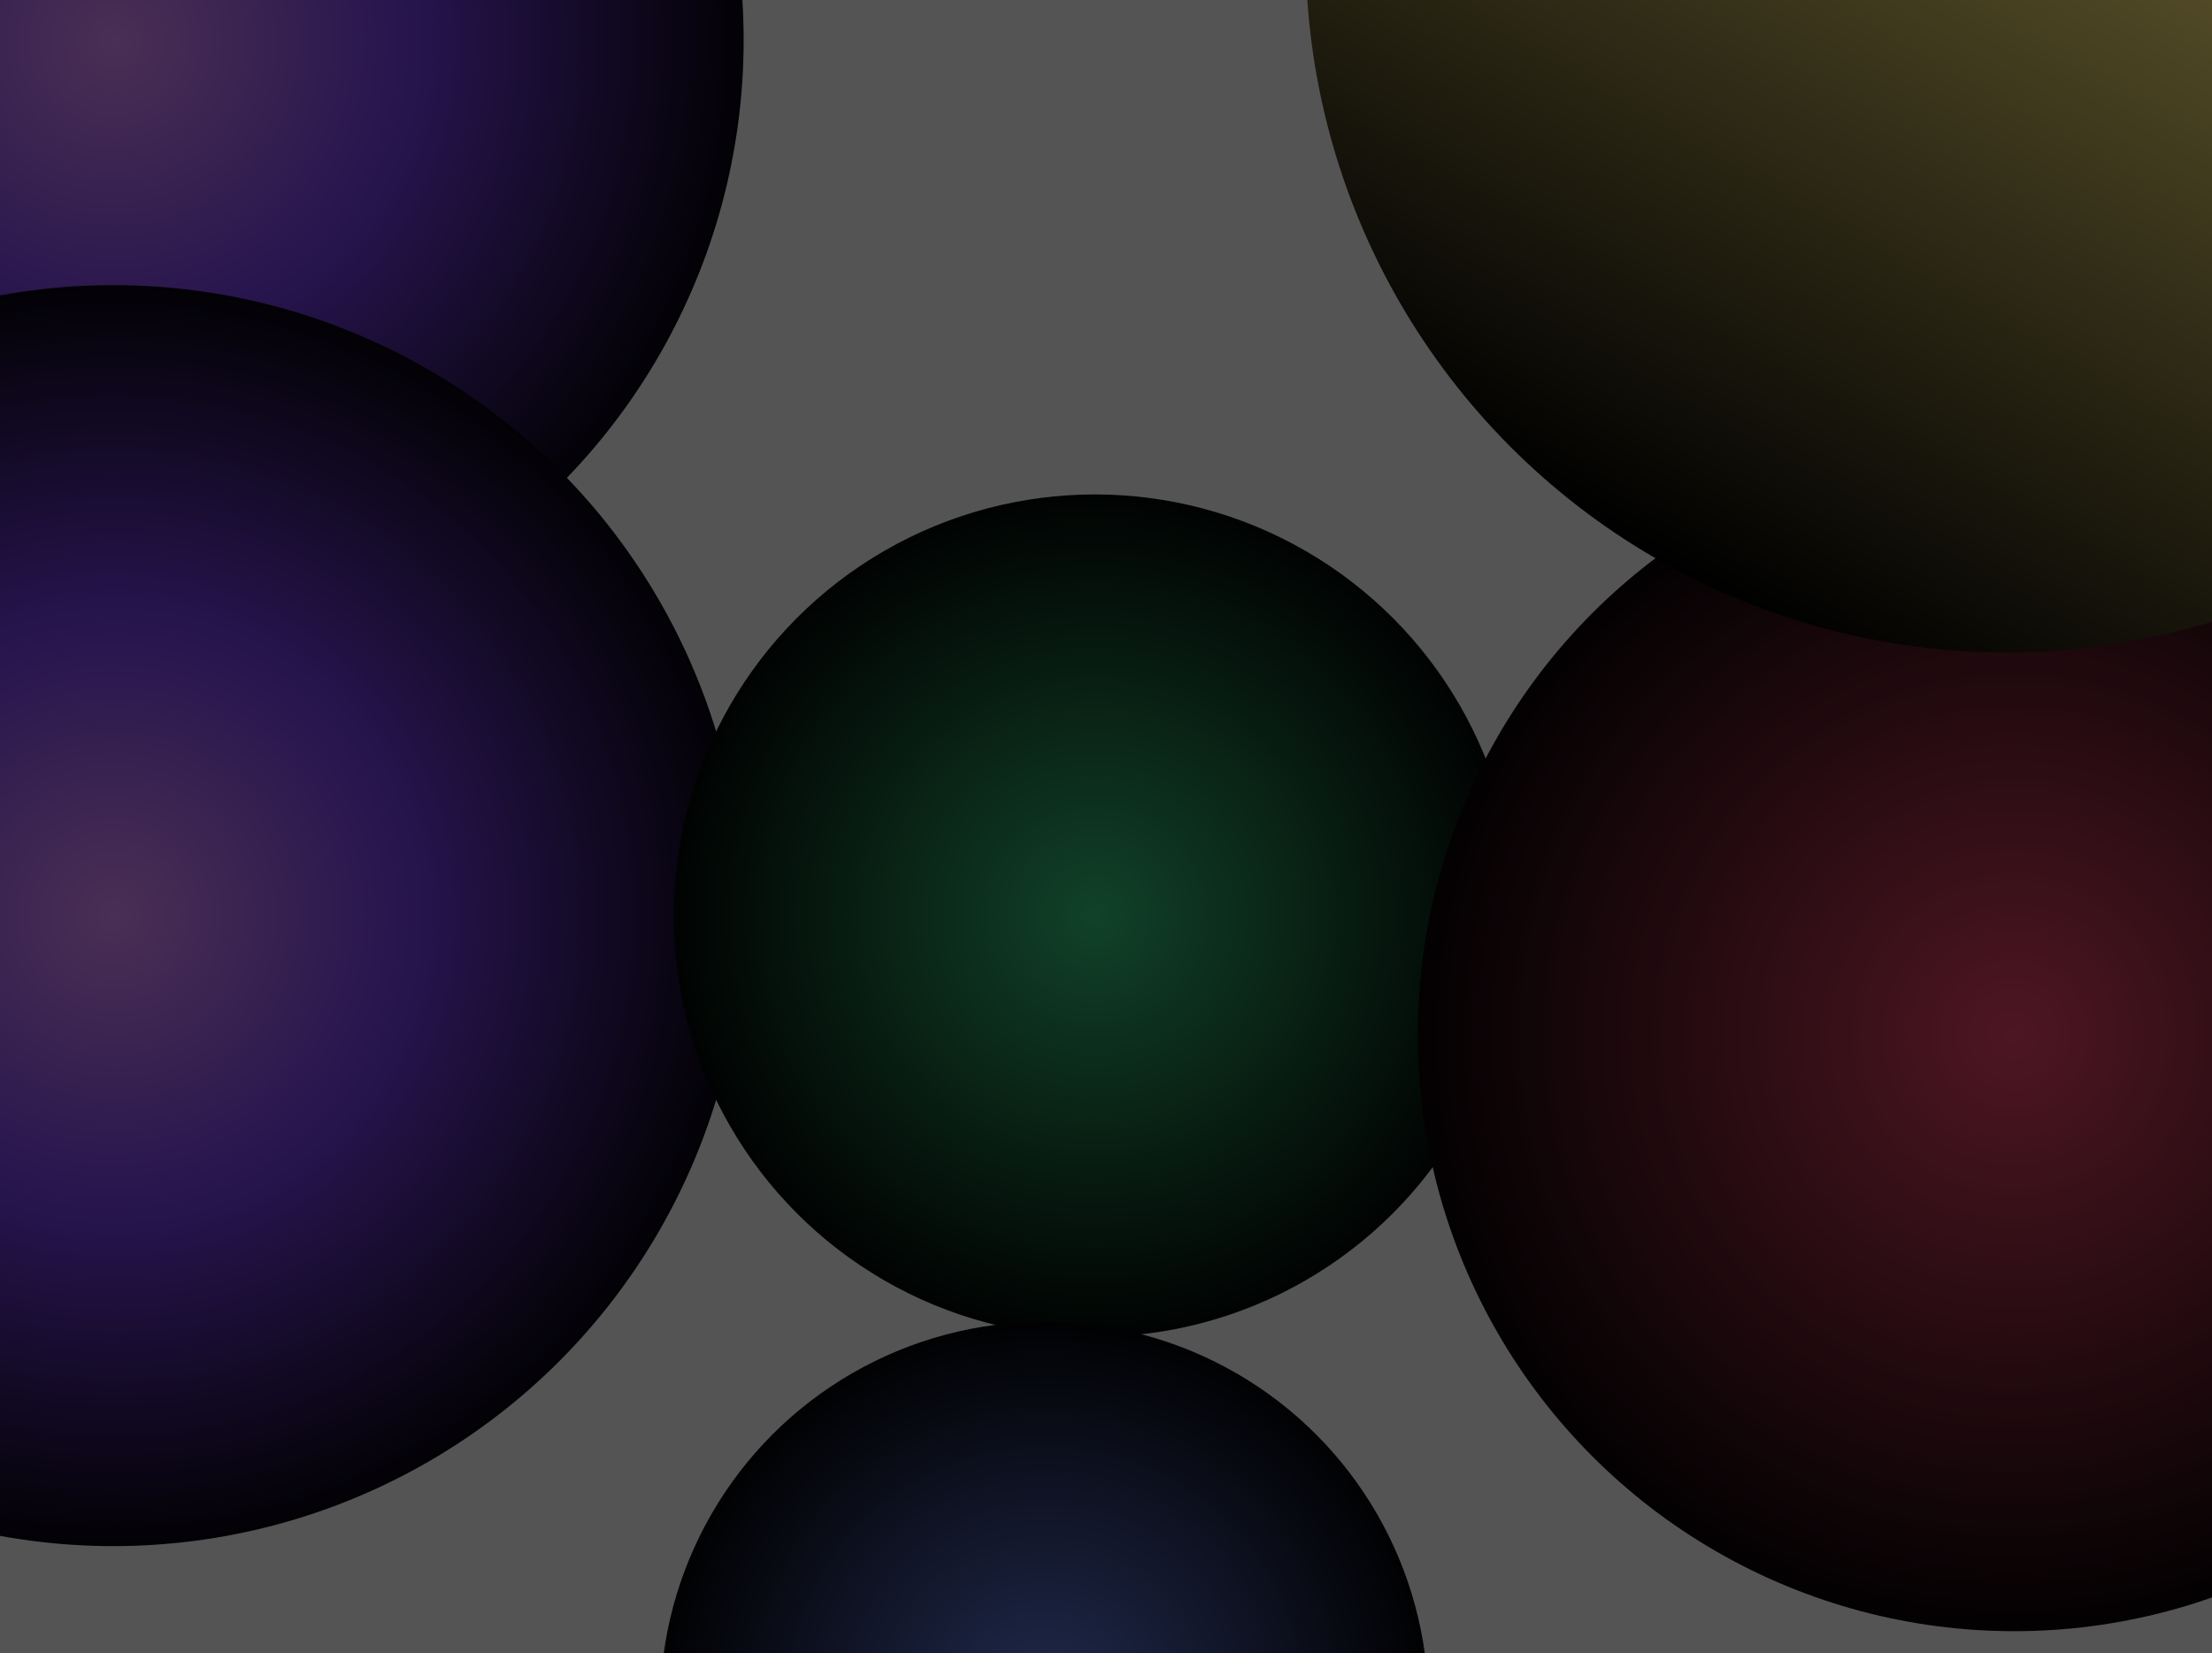 <svg width="1440" height="1076" viewBox="0 0 1440 1076" fill="none" xmlns="http://www.w3.org/2000/svg">
<circle cx="73.718" cy="26.062" r="410.396" fill="url(#paint0_radial_2_298)"/>
<circle cx="73.718" cy="596.008" r="410.396" fill="url(#paint1_radial_2_298)"/>
<circle cx="712.773" cy="596.008" r="274.178" fill="url(#paint2_radial_2_298)"/>
<circle cx="1311.25" cy="673.521" r="388.252" fill="url(#paint3_radial_2_298)"/>
<circle cx="679.821" cy="1110.45" r="250.093" fill="url(#paint4_radial_2_298)"/>
<circle cx="1306.09" cy="-31.466" r="456.127" fill="url(#paint5_linear_2_298)"/>
<g filter="url(#filter0_b_2_298)">
<rect width="1440" height="4099.34" fill="black" fill-opacity="0.67"/>
</g>
<defs>
<filter id="filter0_b_2_298" x="-45" y="-45" width="1530" height="4189.34" filterUnits="userSpaceOnUse" color-interpolation-filters="sRGB">
<feFlood flood-opacity="0" result="BackgroundImageFix"/>
<feGaussianBlur in="BackgroundImageFix" stdDeviation="22.5"/>
<feComposite in2="SourceAlpha" operator="in" result="effect1_backgroundBlur_2_298"/>
<feBlend mode="normal" in="SourceGraphic" in2="effect1_backgroundBlur_2_298" result="shape"/>
</filter>
<radialGradient id="paint0_radial_2_298" cx="0" cy="0" r="1" gradientUnits="userSpaceOnUse" gradientTransform="translate(73.718 26.062) rotate(39.039) scale(426.78)">
<stop stop-color="#DE8FFF"/>
<stop offset="0.458" stop-color="#753DEB"/>
<stop offset="1"/>
</radialGradient>
<radialGradient id="paint1_radial_2_298" cx="0" cy="0" r="1" gradientUnits="userSpaceOnUse" gradientTransform="translate(73.718 596.008) rotate(39.039) scale(426.78)">
<stop stop-color="#DE8FFF"/>
<stop offset="0.458" stop-color="#753DEB"/>
<stop offset="1"/>
</radialGradient>
<radialGradient id="paint2_radial_2_298" cx="0" cy="0" r="1" gradientUnits="userSpaceOnUse" gradientTransform="translate(712.773 596.008) rotate(39.039) scale(285.124)">
<stop stop-color="#34C77B"/>
<stop offset="1"/>
</radialGradient>
<radialGradient id="paint3_radial_2_298" cx="0" cy="0" r="1" gradientUnits="userSpaceOnUse" gradientTransform="translate(1311.25 673.521) rotate(39.039) scale(403.751)">
<stop stop-color="#EC4467"/>
<stop offset="0.479" stop-color="#7B2336"/>
<stop offset="1"/>
</radialGradient>
<radialGradient id="paint4_radial_2_298" cx="0" cy="0" r="1" gradientUnits="userSpaceOnUse" gradientTransform="translate(679.821 1110.45) rotate(39.039) scale(260.078)">
<stop stop-color="#627EEA"/>
<stop offset="0.521" stop-color="#2F3C70"/>
<stop offset="1"/>
</radialGradient>
<linearGradient id="paint5_linear_2_298" x1="1534.16" y1="-426.484" x2="1078.03" y2="363.552" gradientUnits="userSpaceOnUse">
<stop stop-color="#CCFFA6"/>
<stop offset="0.438" stop-color="#FEE676"/>
<stop offset="1"/>
</linearGradient>
</defs>
</svg>
